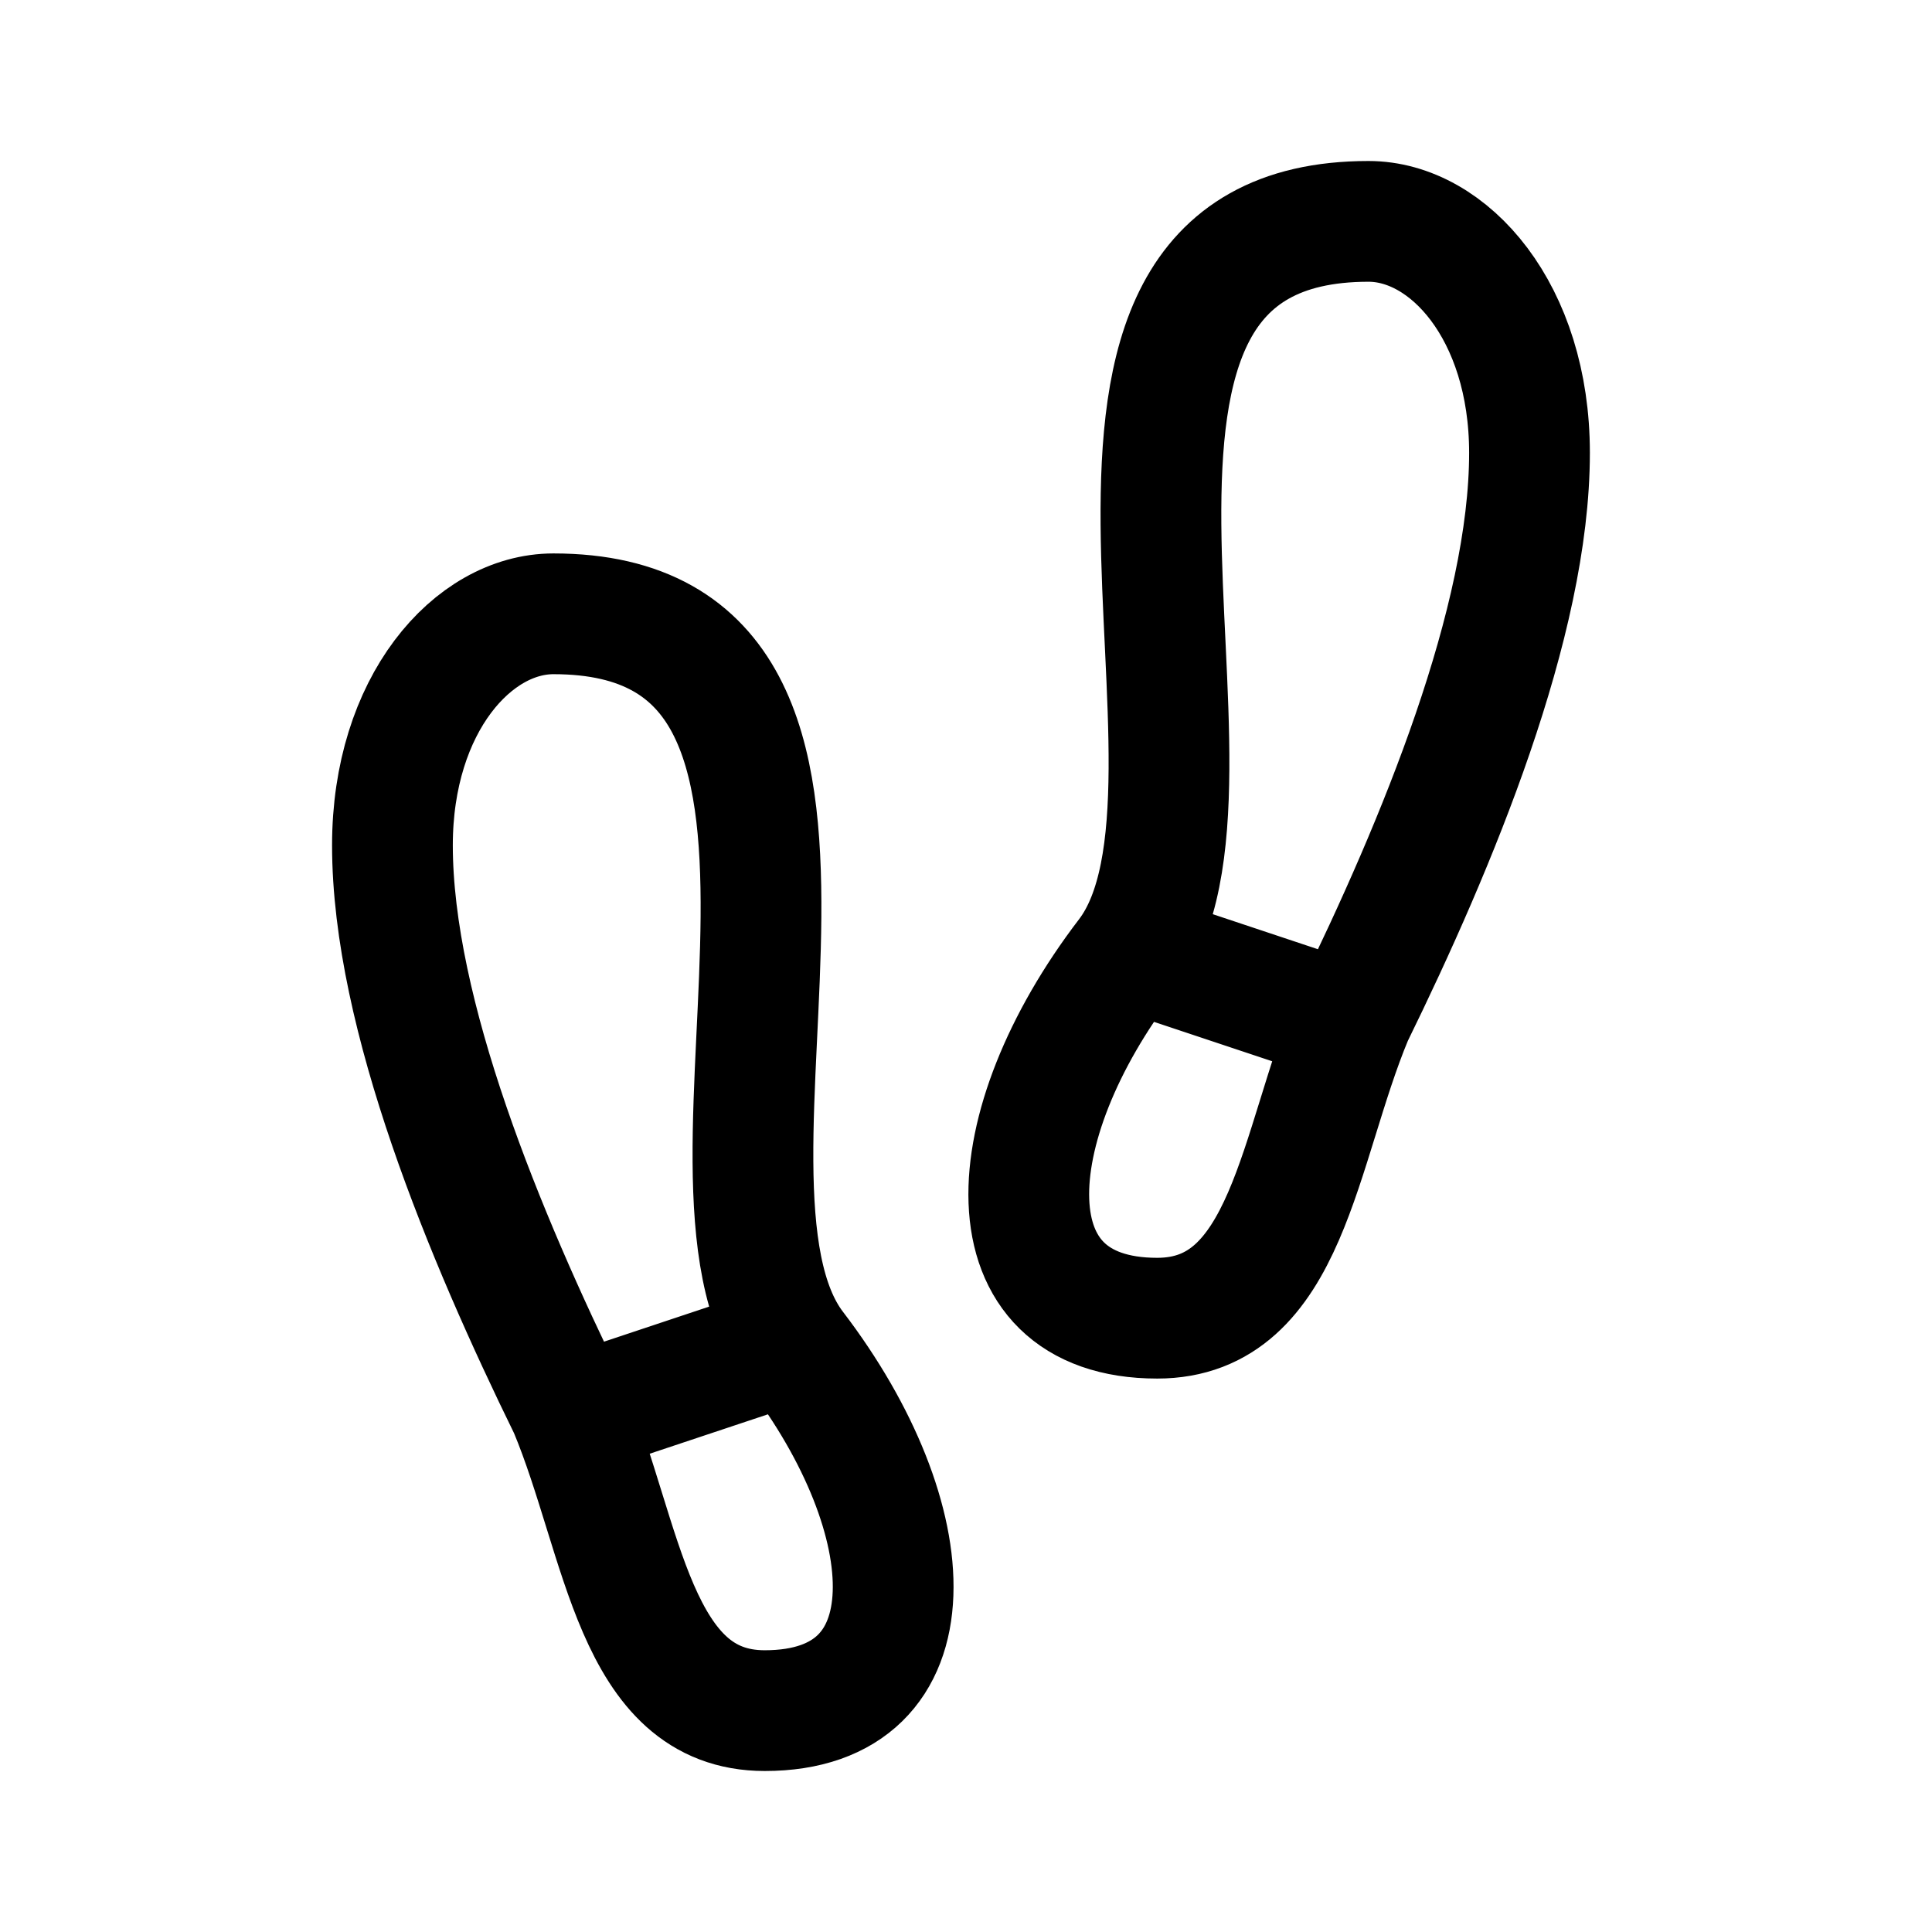 <svg width="192" height="192" fill="none" xmlns="http://www.w3.org/2000/svg"><path d="m114 95 18 6m-20-6c-13 17-14 36 3 36 13 0 14-17 19.425-30C142.828 83.853 152 61.806 152 45c0-14-8-23-16-23-36 0-11 56-24 73Zm-35 39-18 6m20-6c13 17 14 36-3 36-13 0-14-17-19.425-30C48.171 122.853 39 100.806 39 84c0-14 8-23 16-23 36 0 11 56 24 73Z" stroke="#000" stroke-width="12" stroke-linecap="round" stroke-linejoin="round"/></svg>